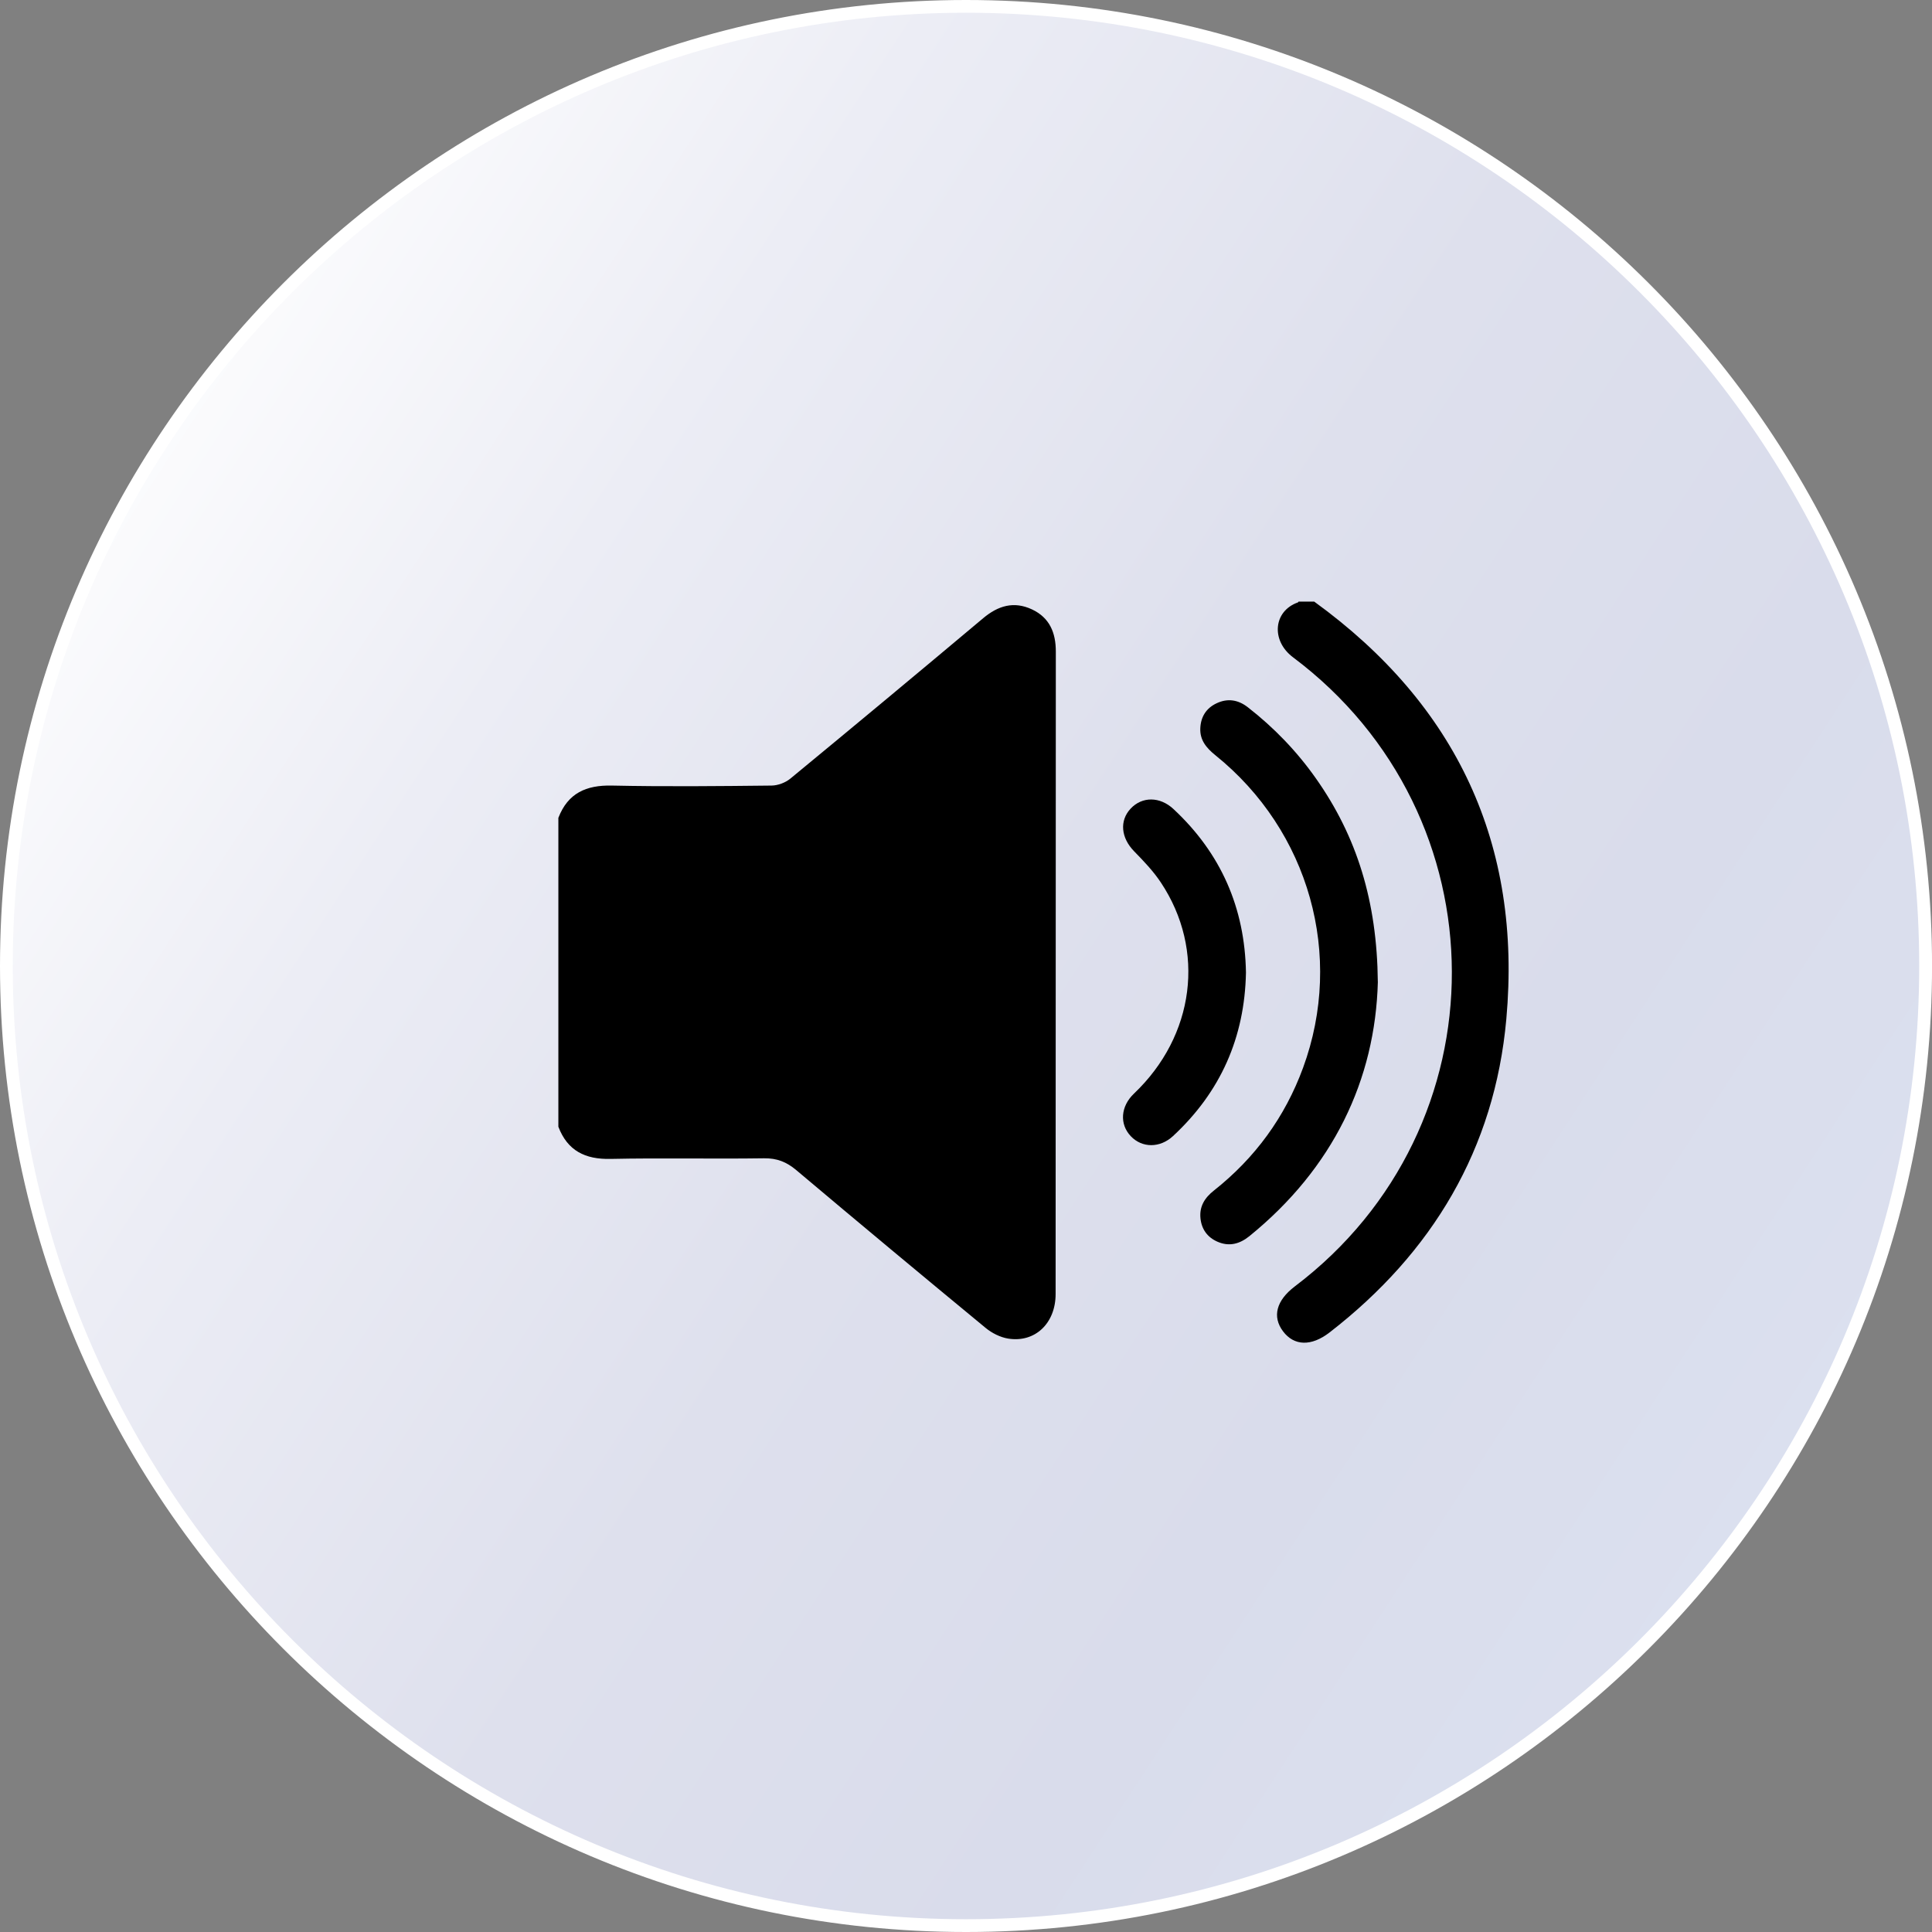 <?xml version="1.0" encoding="UTF-8"?>
<svg id="Calque_2" data-name="Calque 2" xmlns="http://www.w3.org/2000/svg" xmlns:xlink="http://www.w3.org/1999/xlink" viewBox="0 0 460.81 460.81">
  <rect x="0" y="0" width="460.81" height="460.81" fill="#808080" stroke="none"/>
  <defs>
    <style>
      .cls-1 {
        fill: #fff;
      }

      .cls-2 {
        fill: url(#_ÂÁ_Ï_ÌÌ_È_ËÂÌÚ_7);
      }
    </style>
    <linearGradient id="_ÂÁ_Ï_ÌÌ_È_ËÂÌÚ_7" data-name="¡ÂÁ˚ÏˇÌÌ˚È „‡‰ËÂÌÚ 7" x1="-58.8" y1="42.01" x2="468.96" y2="385.8" gradientTransform="translate(230.4 -95.44) rotate(45)" gradientUnits="userSpaceOnUse">
      <stop offset=".14" stop-color="#fff"/>
      <stop offset=".34" stop-color="#ecedf5"/>
      <stop offset=".56" stop-color="#dee0ed"/>
      <stop offset=".75" stop-color="#d9dceb"/>
      <stop offset=".92" stop-color="#dbe0ef"/>
    </linearGradient>
  </defs>
  <g id="_ÎÓÈ_1" data-name="—ÎÓÈ_1">
    <g>
      <g>
        <circle class="cls-2" cx="230.41" cy="230.4" r="228.89" transform="translate(-95.44 230.41) rotate(-45)"/>
        <path class="cls-1" d="m230.41,460.81C103.36,460.81,0,357.45,0,230.4S103.36,0,230.41,0s230.41,103.36,230.41,230.4-103.36,230.41-230.41,230.41Zm0-457.77C105.04,3.04,3.04,105.04,3.04,230.4s101.99,227.36,227.36,227.36,227.36-101.99,227.36-227.36S355.78,3.04,230.41,3.04Z"/>
      </g>
      <g>
        <path d="m133.2,195.02c2.27-5.85,6.61-7.78,12.73-7.65,12.7.27,25.41.14,38.11,0,1.51-.02,3.29-.69,4.46-1.65,15.39-12.68,30.72-25.44,45.99-38.26,3.56-2.99,7.31-4.13,11.63-2.12,4.24,1.98,5.72,5.58,5.71,10.1-.03,51.07-.03,102.15-.05,153.22,0,6.96-4.91,11.66-11.34,10.61-1.88-.31-3.86-1.31-5.35-2.54-15.12-12.47-30.19-25.02-45.18-37.65-2.32-1.95-4.6-2.85-7.69-2.81-12.2.18-24.4-.11-36.6.15-6.06.13-10.25-1.94-12.44-7.67v-73.75Z"/>
        <path d="m313.47,143.5c33.94,24.6,49.56,57.9,45.81,99.56-2.78,30.95-17.62,55.74-42.15,74.74-4.38,3.39-8.48,3.23-11.1-.25-2.64-3.5-1.62-7.37,2.81-10.73,50.08-37.89,49.93-112.27-.44-150.05-5.3-3.97-4.7-11.03,1.18-13.09.06-.02.09-.12.14-.19,1.25,0,2.49,0,3.74,0Z"/>
        <path d="m328.64,234.16c-.62,23.4-10.66,44.46-30.64,60.68-2.31,1.87-4.82,2.55-7.61,1.33-2.4-1.05-3.79-2.96-4.06-5.58-.29-2.82,1-4.89,3.18-6.61,9.83-7.77,16.97-17.53,21.29-29.3,9.83-26.76,1.49-56.5-20.92-74.55-2.12-1.71-3.72-3.59-3.59-6.44.12-2.71,1.39-4.77,3.87-5.94,2.65-1.26,5.16-.85,7.45.93,6.25,4.86,11.7,10.51,16.26,16.99,9.77,13.86,14.57,29.3,14.76,48.49Z"/>
        <path d="m297.18,231.97c-.3,15.48-6.06,28.49-17.41,39.01-3.1,2.87-7.36,2.86-10.05.03-2.75-2.89-2.44-7.14.75-10.17,14.49-13.78,17.15-34.23,6.4-50.37-1.8-2.7-4.09-5.1-6.37-7.43-3.11-3.18-3.55-7.27-.82-10.18,2.73-2.91,6.97-2.91,10.21.11,11.32,10.54,17.03,23.58,17.29,39Z"/>
      </g>
    </g>
  </g>
</svg>